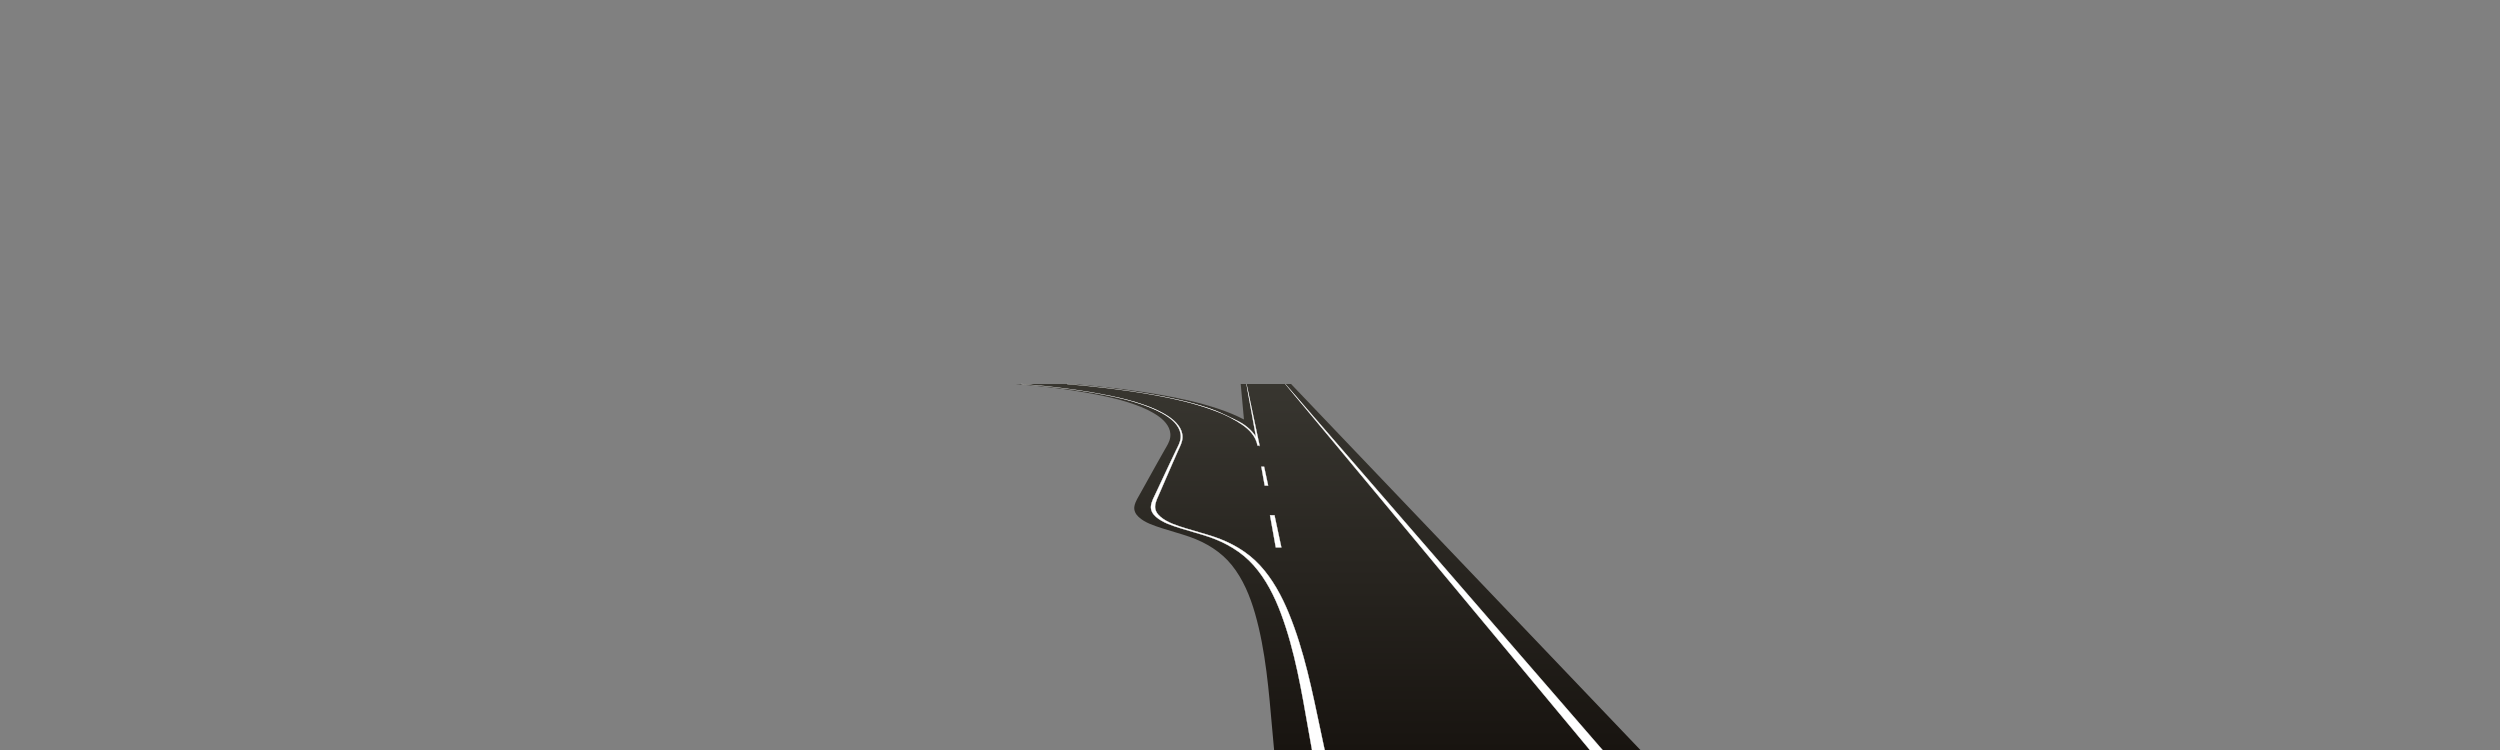 <?xml version="1.0" encoding="utf-8"?>
<!-- Generator: Adobe Illustrator 17.1.0, SVG Export Plug-In . SVG Version: 6.00 Build 0)  -->
<!DOCTYPE svg PUBLIC "-//W3C//DTD SVG 1.1//EN" "http://www.w3.org/Graphics/SVG/1.1/DTD/svg11.dtd">
<svg version="1.1" id="ycs_new1_e" xmlns="http://www.w3.org/2000/svg" xmlns:xlink="http://www.w3.org/1999/xlink" x="0px" y="0px"
	 width="1600px" height="480px" viewBox="0 0 1600 480" enable-background="new 0 0 1600 480" xml:space="preserve">
<rect x="0" y="0" width="1600" height="480" fill="#808080" stroke="none"/>
<linearGradient id="patch_1_" gradientUnits="userSpaceOnUse" x1="822.764" y1="479.999" x2="822.764" y2="245.766">
	<stop  offset="0" style="stop-color:#181410"/>
	<stop  offset="1" style="stop-color:#383630"/>
</linearGradient>
<path id="patch" fill="url(#patch_1_)" d="M797.749,245.766c2.349,13.13,32.268,180.152,41.942,234.233h8.089
	C836.217,425.918,800.556,258.896,797.749,245.766"/>
<g id="road">
	<linearGradient id="SVGID_1_" gradientUnits="userSpaceOnUse" x1="909.653" y1="479.999" x2="909.653" y2="245.766">
		<stop  offset="0" style="stop-color:#181410"/>
		<stop  offset="1" style="stop-color:#383630"/>
	</linearGradient>
	<path fill="url(#SVGID_1_)" d="M811.882,317.755c10.618,54.081,21.235,108.163,31.853,162.244c59.274,0,118.548,0,177.822,0
		c-66.321-78.078-132.642-156.156-198.964-234.233h-24.845c2.578,13.13,5.156,26.261,7.733,39.391L811.882,317.755z"/>
	<linearGradient id="SVGID_2_" gradientUnits="userSpaceOnUse" x1="837.595" y1="479.999" x2="837.595" y2="245.766">
		<stop  offset="0" style="stop-color:#181410"/>
		<stop  offset="1" style="stop-color:#383630"/>
	</linearGradient>
	<path fill="url(#SVGID_2_)" d="M682.907,245.766h-29.274c19.829,1.62,39.646,3.919,59.075,8.088
		c6.222,1.335,12.394,2.94,18.416,5.004c5.786,1.983,11.451,4.357,16.535,7.799c4.394,2.975,8.751,7.464,8.575,13.15
		c-0.096,3.102-1.623,5.67-2.883,8.414c-1.389,3.024-2.777,6.047-4.164,9.072c-2.743,5.982-5.467,11.974-8.126,17.994
		c-1.204,2.725-2.865,5.611-3.121,8.63c-0.24,2.82,1.341,5.168,3.405,6.921c4.378,3.719,10.338,5.522,15.72,7.224
		c6.04,1.911,12.192,3.456,18.196,5.482c10.958,3.698,21.207,9.578,29.023,18.201c8.039,8.869,13.706,19.756,18.051,30.834
		c9.442,24.081,14.07,49.778,18.985,75.064c0.801,4.12,1.608,8.239,2.417,12.357c26.323,0,171.238,0,177.822,0
		c-17.011-20.029-33.829-40.243-51.522-59.679c-17.271-18.974-35.435-37.353-55.993-52.793
		c-10.002-7.512-20.761-14.107-32.136-19.331c-11.543-5.3-23.707-8.998-36.004-12.093c-6.196-1.559-12.458-2.877-18.607-4.618
		c-5.098-1.443-11.241-3.615-13.764-8.736c-1.317-2.674-1.863-6.358-2.484-9.247l-5.565-28.347c-0.313-1.48-0.832-2.933-1.502-4.281
		c-2.539-5.114-7.539-8.642-12.322-11.477c-5.322-3.155-11.06-5.594-16.891-7.637c-12.083-4.235-24.701-6.978-37.292-9.203
		C719.424,249.367,701.183,247.31,682.907,245.766z"/>
</g>
<linearGradient id="edge_1_" gradientUnits="userSpaceOnUse" x1="849.904" y1="479.999" x2="849.904" y2="245.766">
	<stop  offset="0" style="stop-color:#181410"/>
	<stop  offset="1" style="stop-color:#383630"/>
</linearGradient>
<path id="edge" fill="url(#edge_1_)" d="M826.284,245.766c74.528,78.078,149.055,156.155,223.582,234.233h-28.309
	c-66.321-78.078-132.642-156.156-198.964-234.233H826.284z M803.012,272.576c-2.788-14.202-4.714-24.011-5.264-26.811h-3.691
	c0.23,2.521,0.979,10.733,2.072,22.715c-5.149-2.715-10.548-4.88-15.991-6.72c-12.529-4.235-25.435-6.978-38.259-9.203
	c-18.388-3.19-36.845-5.247-55.283-6.792h-3.691c18.276,1.544,36.517,3.601,54.569,6.792c12.591,2.225,25.208,4.968,37.292,9.203
	c5.83,2.043,11.568,4.482,16.891,7.637c1.626,0.964,3.274,2.01,4.844,3.169c3.051,2.251,5.801,4.932,7.477,8.309
	c0.669,1.348,1.188,2.801,1.502,4.281C805.482,285.156,805.229,283.868,803.012,272.576z M649.942,245.766
	c19.658,1.62,39.234,3.919,58.224,8.088c6.082,1.335,12.085,2.94,17.89,5.004c5.577,1.983,10.993,4.357,15.715,7.799
	c4.081,2.975,7.967,7.464,7.193,13.15c-0.422,3.102-2.219,5.67-3.768,8.414c-1.706,3.024-3.413,6.047-5.117,9.072
	c-3.372,5.982-6.725,11.974-10.017,17.994c-1.49,2.725-3.454,5.611-4.028,8.63c-0.536,2.82,0.798,5.168,2.677,6.921
	c3.988,3.719,9.758,5.522,14.961,7.224c5.839,1.911,11.828,3.456,17.619,5.482c10.569,3.698,20.2,9.578,27.11,18.201
	c7.107,8.869,11.63,19.756,14.81,30.834c6.911,24.081,8.838,49.778,11.095,75.064c0.368,4.12,0.742,8.239,1.118,12.357h28.309
	c-0.809-4.118-1.616-8.237-2.417-12.357c-4.915-25.286-9.542-50.983-18.985-75.064c-4.344-11.078-10.011-21.965-18.051-30.834
	c-7.816-8.623-18.065-14.503-29.023-18.201c-6.004-2.026-12.156-3.571-18.196-5.482c-5.382-1.703-11.342-3.505-15.72-7.224
	c-2.064-1.753-3.644-4.101-3.405-6.921c0.256-3.018,1.917-5.904,3.121-8.63c2.659-6.02,5.383-12.011,8.126-17.994
	c1.387-3.025,2.775-6.048,4.164-9.072c1.26-2.744,2.787-5.312,2.883-8.414c0.177-5.687-4.181-10.175-8.575-13.15
	c-5.084-3.442-10.749-5.816-16.535-7.799c-6.023-2.064-12.194-3.669-18.416-5.004c-19.428-4.169-39.246-6.468-59.075-8.088H649.942z
	"/>
<g id="line">
	<path fill="#FFFFFF" stroke="#FFFFFF" stroke-width="0.2" stroke-miterlimit="10" d="M822.594,245.766
		c64.958,78.078,129.961,156.155,194.919,234.233h8.089C957.918,401.921,890.278,323.843,822.594,245.766"/>
	<path fill="#FFFFFF" stroke="#FFFFFF" stroke-width="0.2" stroke-miterlimit="10" d="M653.633,245.766
		c19.8,1.62,39.622,3.919,58.978,8.088c6.199,1.335,12.342,2.94,18.329,5.004c5.751,1.983,11.375,4.357,16.399,7.799
		c4.342,2.975,8.621,7.464,8.345,13.15c-0.151,3.102-1.722,5.67-3.03,8.414c-1.441,3.024-2.883,6.047-4.322,9.072
		c-2.847,5.982-5.676,11.974-8.44,17.994c-1.251,2.725-2.963,5.611-3.272,8.63c-0.289,2.82,1.251,5.168,3.284,6.921
		c4.314,3.719,10.242,5.522,15.594,7.224c6.007,1.911,12.131,3.456,18.1,5.482c10.893,3.698,21.04,9.578,28.705,18.201
		c7.884,8.869,13.362,19.756,17.512,30.834c9.022,24.081,13.201,49.778,17.675,75.064c0.729,4.12,1.464,8.239,2.201,12.357h8.089
		c-0.881-4.118-1.76-8.237-2.633-12.357c-5.356-25.286-10.432-50.983-20.295-75.064c-4.537-11.078-10.395-21.965-18.589-30.834
		c-7.966-8.623-18.318-14.503-29.341-18.201c-6.039-2.026-12.218-3.571-18.291-5.482c-5.412-1.703-11.403-3.505-15.846-7.224
		c-2.094-1.753-3.716-4.101-3.525-6.921c0.204-3.018,1.814-5.904,2.97-8.63c2.554-6.02,5.173-12.011,7.812-17.994
		c1.334-3.025,2.67-6.048,4.006-9.072c1.212-2.744,2.694-5.312,2.736-8.414c0.077-5.687-4.358-10.175-8.804-13.15
		c-5.144-3.442-10.85-5.816-16.671-7.799c-6.059-2.064-12.258-3.669-18.504-5.004C693.303,249.685,673.49,247.386,653.633,245.766"
		/>
	<path fill="#FFFFFF" stroke="#FFFFFF" stroke-width="0.2" stroke-miterlimit="10" d="M806.125,285.157
		c-2.807-13.13-5.57-26.261-8.377-39.391c2.02,11.295,4.069,22.589,6.099,33.884c-2.938-4.801-7.711-8.286-11.821-10.252
		c-5.624-2.69-11.158-5.594-17.024-7.637c-12.157-4.235-24.823-6.978-37.452-9.203c-18.108-3.19-36.341-5.247-54.644-6.792
		c18.249,1.544,36.498,3.601,54.495,6.792c12.552,2.225,25.122,4.968,37.131,9.203c5.794,2.043,11.49,4.482,16.757,7.637
		c4.734,2.835,9.672,6.363,12.122,11.477c0.646,1.348,1.139,2.801,1.427,4.281h0c0,0,0,0,0,0H806.125z"/>
	<path fill="#FFFFFF" stroke="#FFFFFF" stroke-width="0.2" stroke-miterlimit="10" d="M815.659,329.75h-2.843
		c1.23,6.874,2.459,13.748,3.689,20.622h3.563C818.598,343.498,817.128,336.624,815.659,329.75z"/>
	<polygon fill="#FFFFFF" stroke="#FFFFFF" stroke-width="0.2" stroke-miterlimit="10" points="809.015,298.672 807.256,298.672 
		809.422,310.781 811.603,310.781 	"/>
</g>
</svg>
